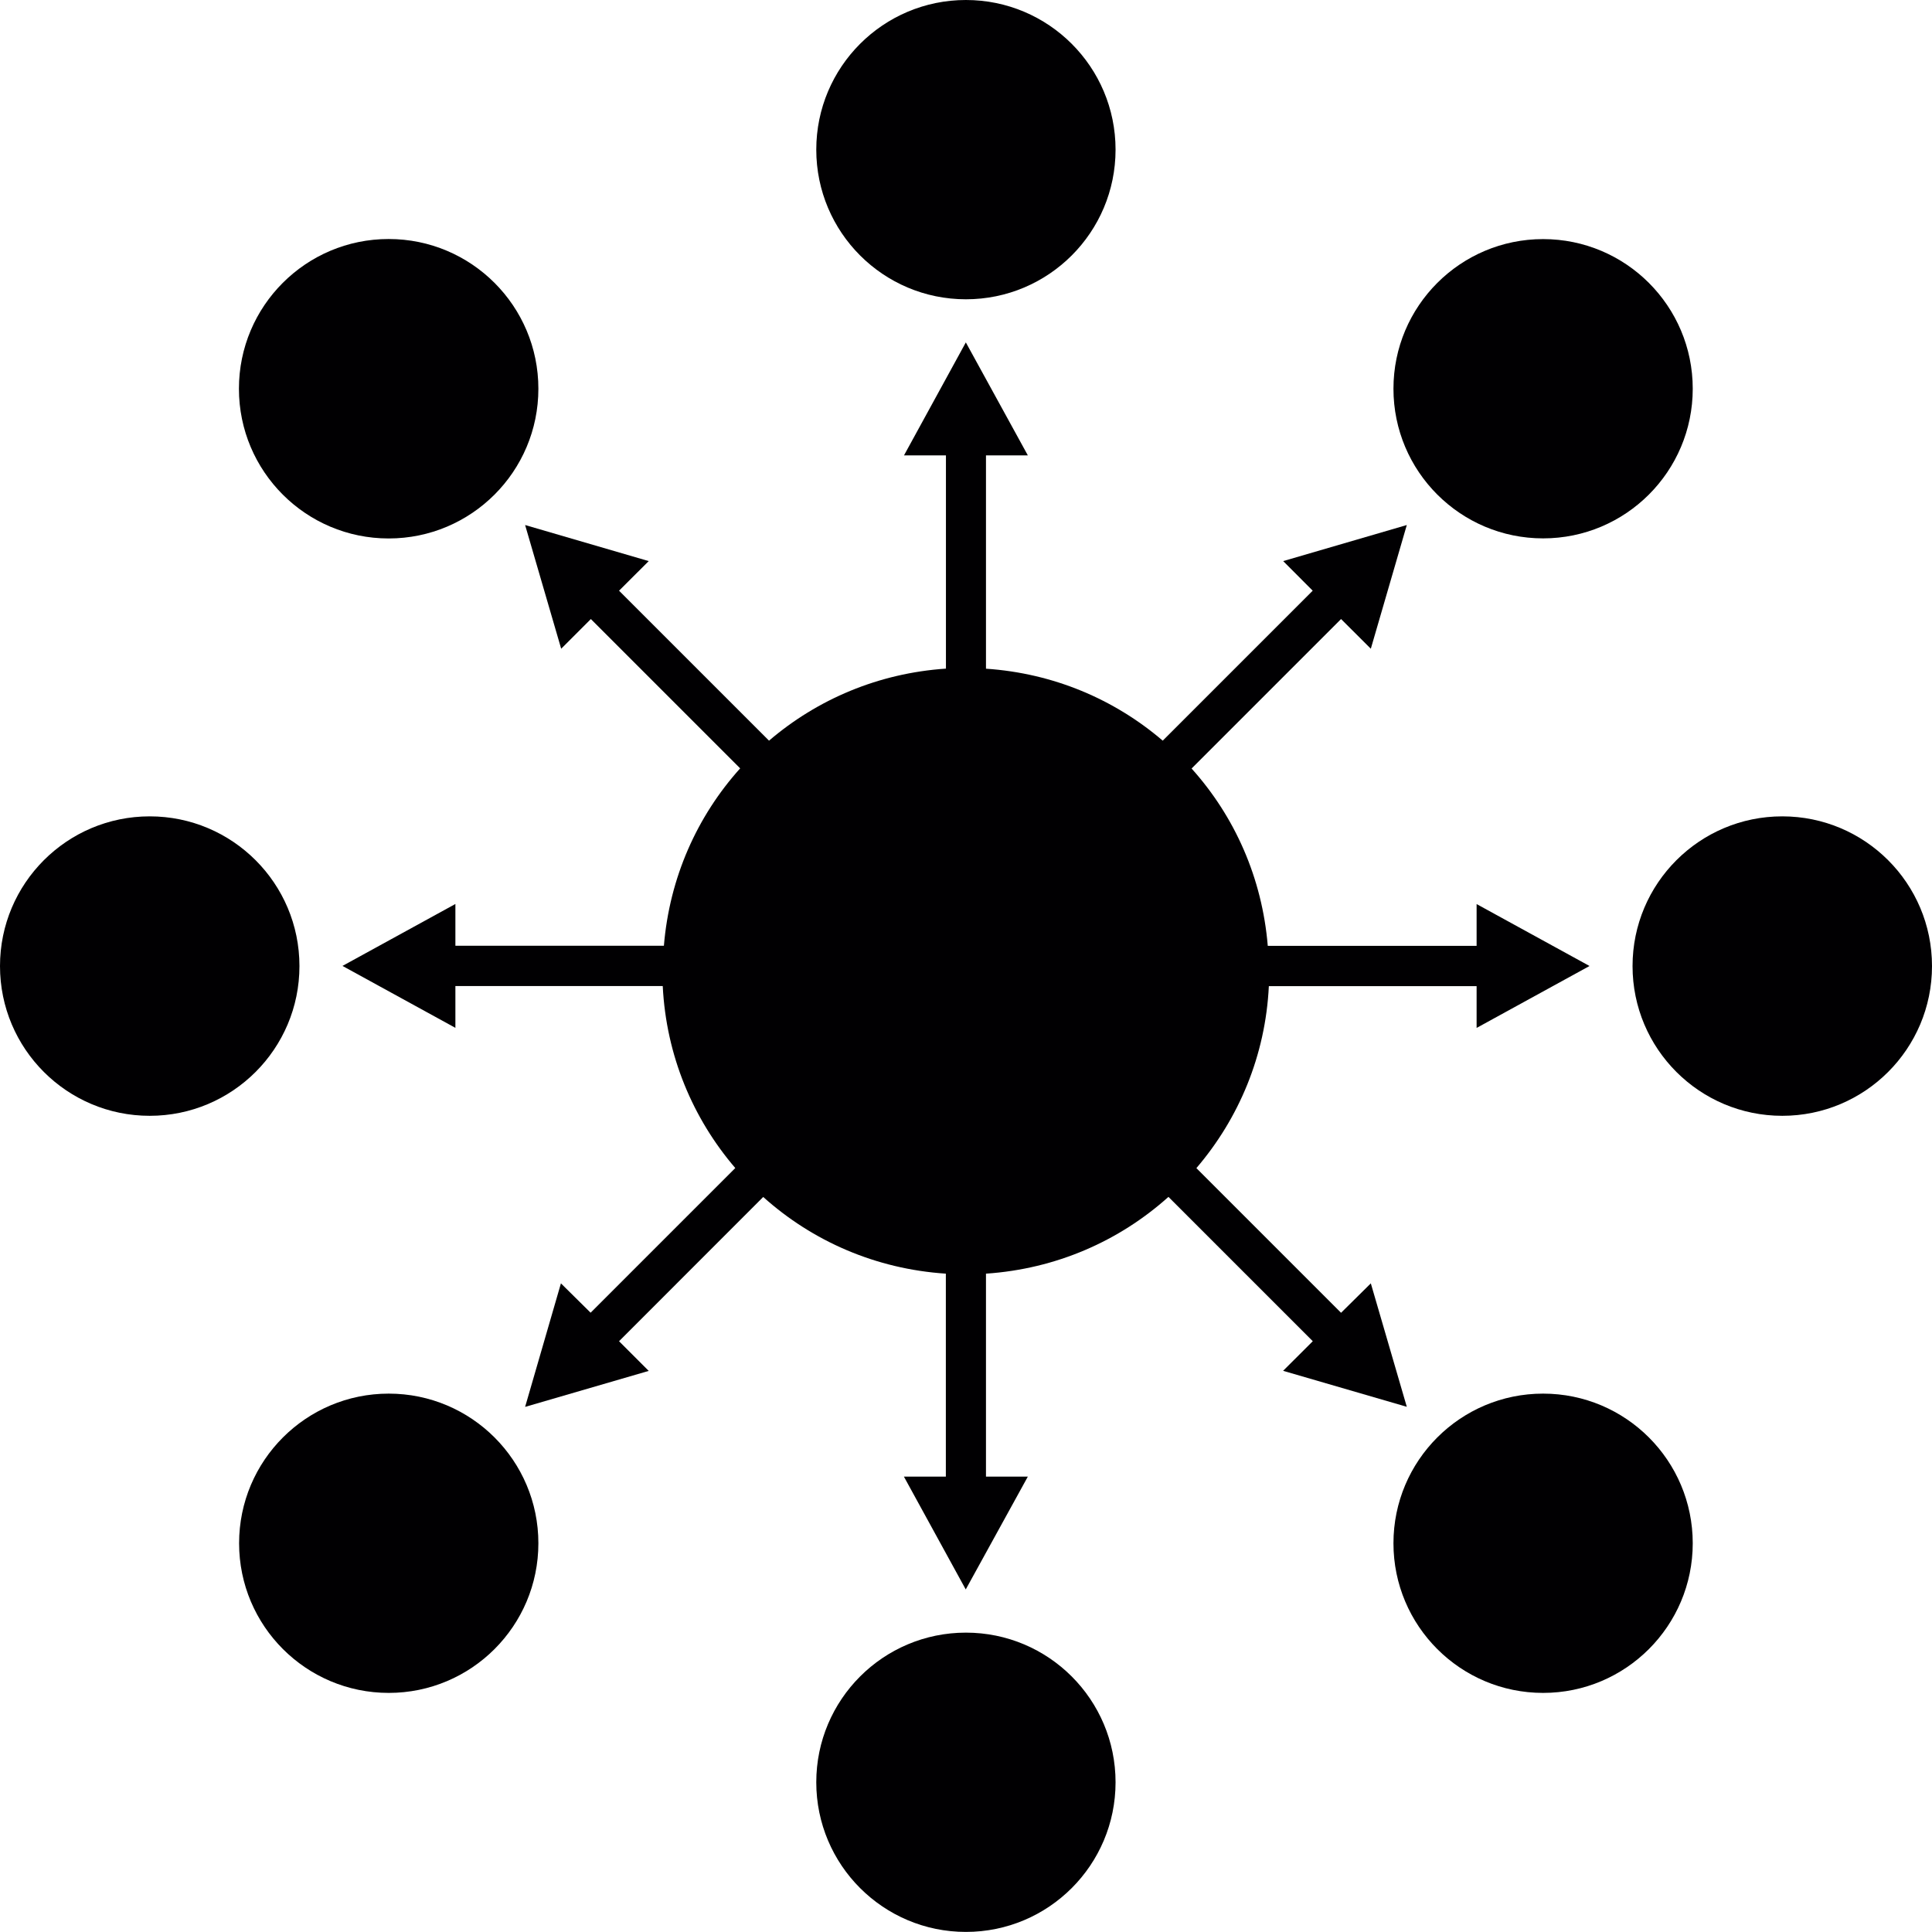 <?xml version="1.0" encoding="iso-8859-1"?>
<!-- Generator: Adobe Illustrator 18.1.1, SVG Export Plug-In . SVG Version: 6.00 Build 0)  -->
<svg version="1.1" id="Capa_1" xmlns="http://www.w3.org/2000/svg" xmlns:xlink="http://www.w3.org/1999/xlink" x="0px" y="0px"
	 viewBox="0 0 23.304 23.304" style="enable-background:new 0 0 23.304 23.304;" xml:space="preserve">
<g>
	<g>
		<circle style="fill:#010002;" cx="11.651" cy="1.805" r="1.805"/>
		<circle style="fill:#010002;" cx="11.651" cy="21.498" r="1.805"/>
		<circle style="fill:#010002;" cx="21.498" cy="11.653" r="1.806"/>
		<circle style="fill:#010002;" cx="1.806" cy="11.653" r="1.806"/>
		<path style="fill:#010002;" d="M16.969,16.969l-0.434-1.489l-0.359,0.355l-1.745-1.745c0.512-0.599,0.833-1.356,0.874-2.195h2.506
			v0.504l1.362-0.747l-1.362-0.747v0.504h-2.519c-0.068-0.82-0.399-1.561-0.919-2.139l1.803-1.803l0.359,0.358l0.434-1.492
			l-1.491,0.435l0.356,0.357l-1.809,1.809c-0.583-0.499-1.318-0.813-2.132-0.868V5.493h0.505L11.65,4.13l-0.746,1.363h0.506v2.572
			C10.596,8.12,9.859,8.435,9.276,8.934L7.467,7.125l0.358-0.357L6.334,6.333l0.435,1.492l0.358-0.358l1.801,1.801
			c-0.52,0.578-0.852,1.319-0.92,2.14H5.493v-0.504l-1.362,0.747l1.362,0.747v-0.504h2.501c0.042,0.839,0.363,1.597,0.875,2.195
			l-1.745,1.745L6.766,15.48L6.334,16.97l1.491-0.434l-0.358-0.358l1.739-1.74c0.594,0.533,1.357,0.869,2.203,0.925v2.448h-0.506
			l0.746,1.361l0.749-1.361h-0.505v-2.448c0.846-0.057,1.608-0.394,2.201-0.926l1.741,1.741l-0.358,0.357L16.969,16.969z"/>
		<circle style="fill:#010002;" cx="18.613" cy="4.689" r="1.805"/>
		<circle style="fill:#010002;" cx="4.689" cy="18.615" r="1.805"/>
		<circle style="fill:#010002;" cx="18.613" cy="18.615" r="1.805"/>
		<circle style="fill:#010002;" cx="4.688" cy="4.689" r="1.806"/>
	</g>
</g>
<g>
</g>
<g>
</g>
<g>
</g>
<g>
</g>
<g>
</g>
<g>
</g>
<g>
</g>
<g>
</g>
<g>
</g>
<g>
</g>
<g>
</g>
<g>
</g>
<g>
</g>
<g>
</g>
<g>
</g>
</svg>

